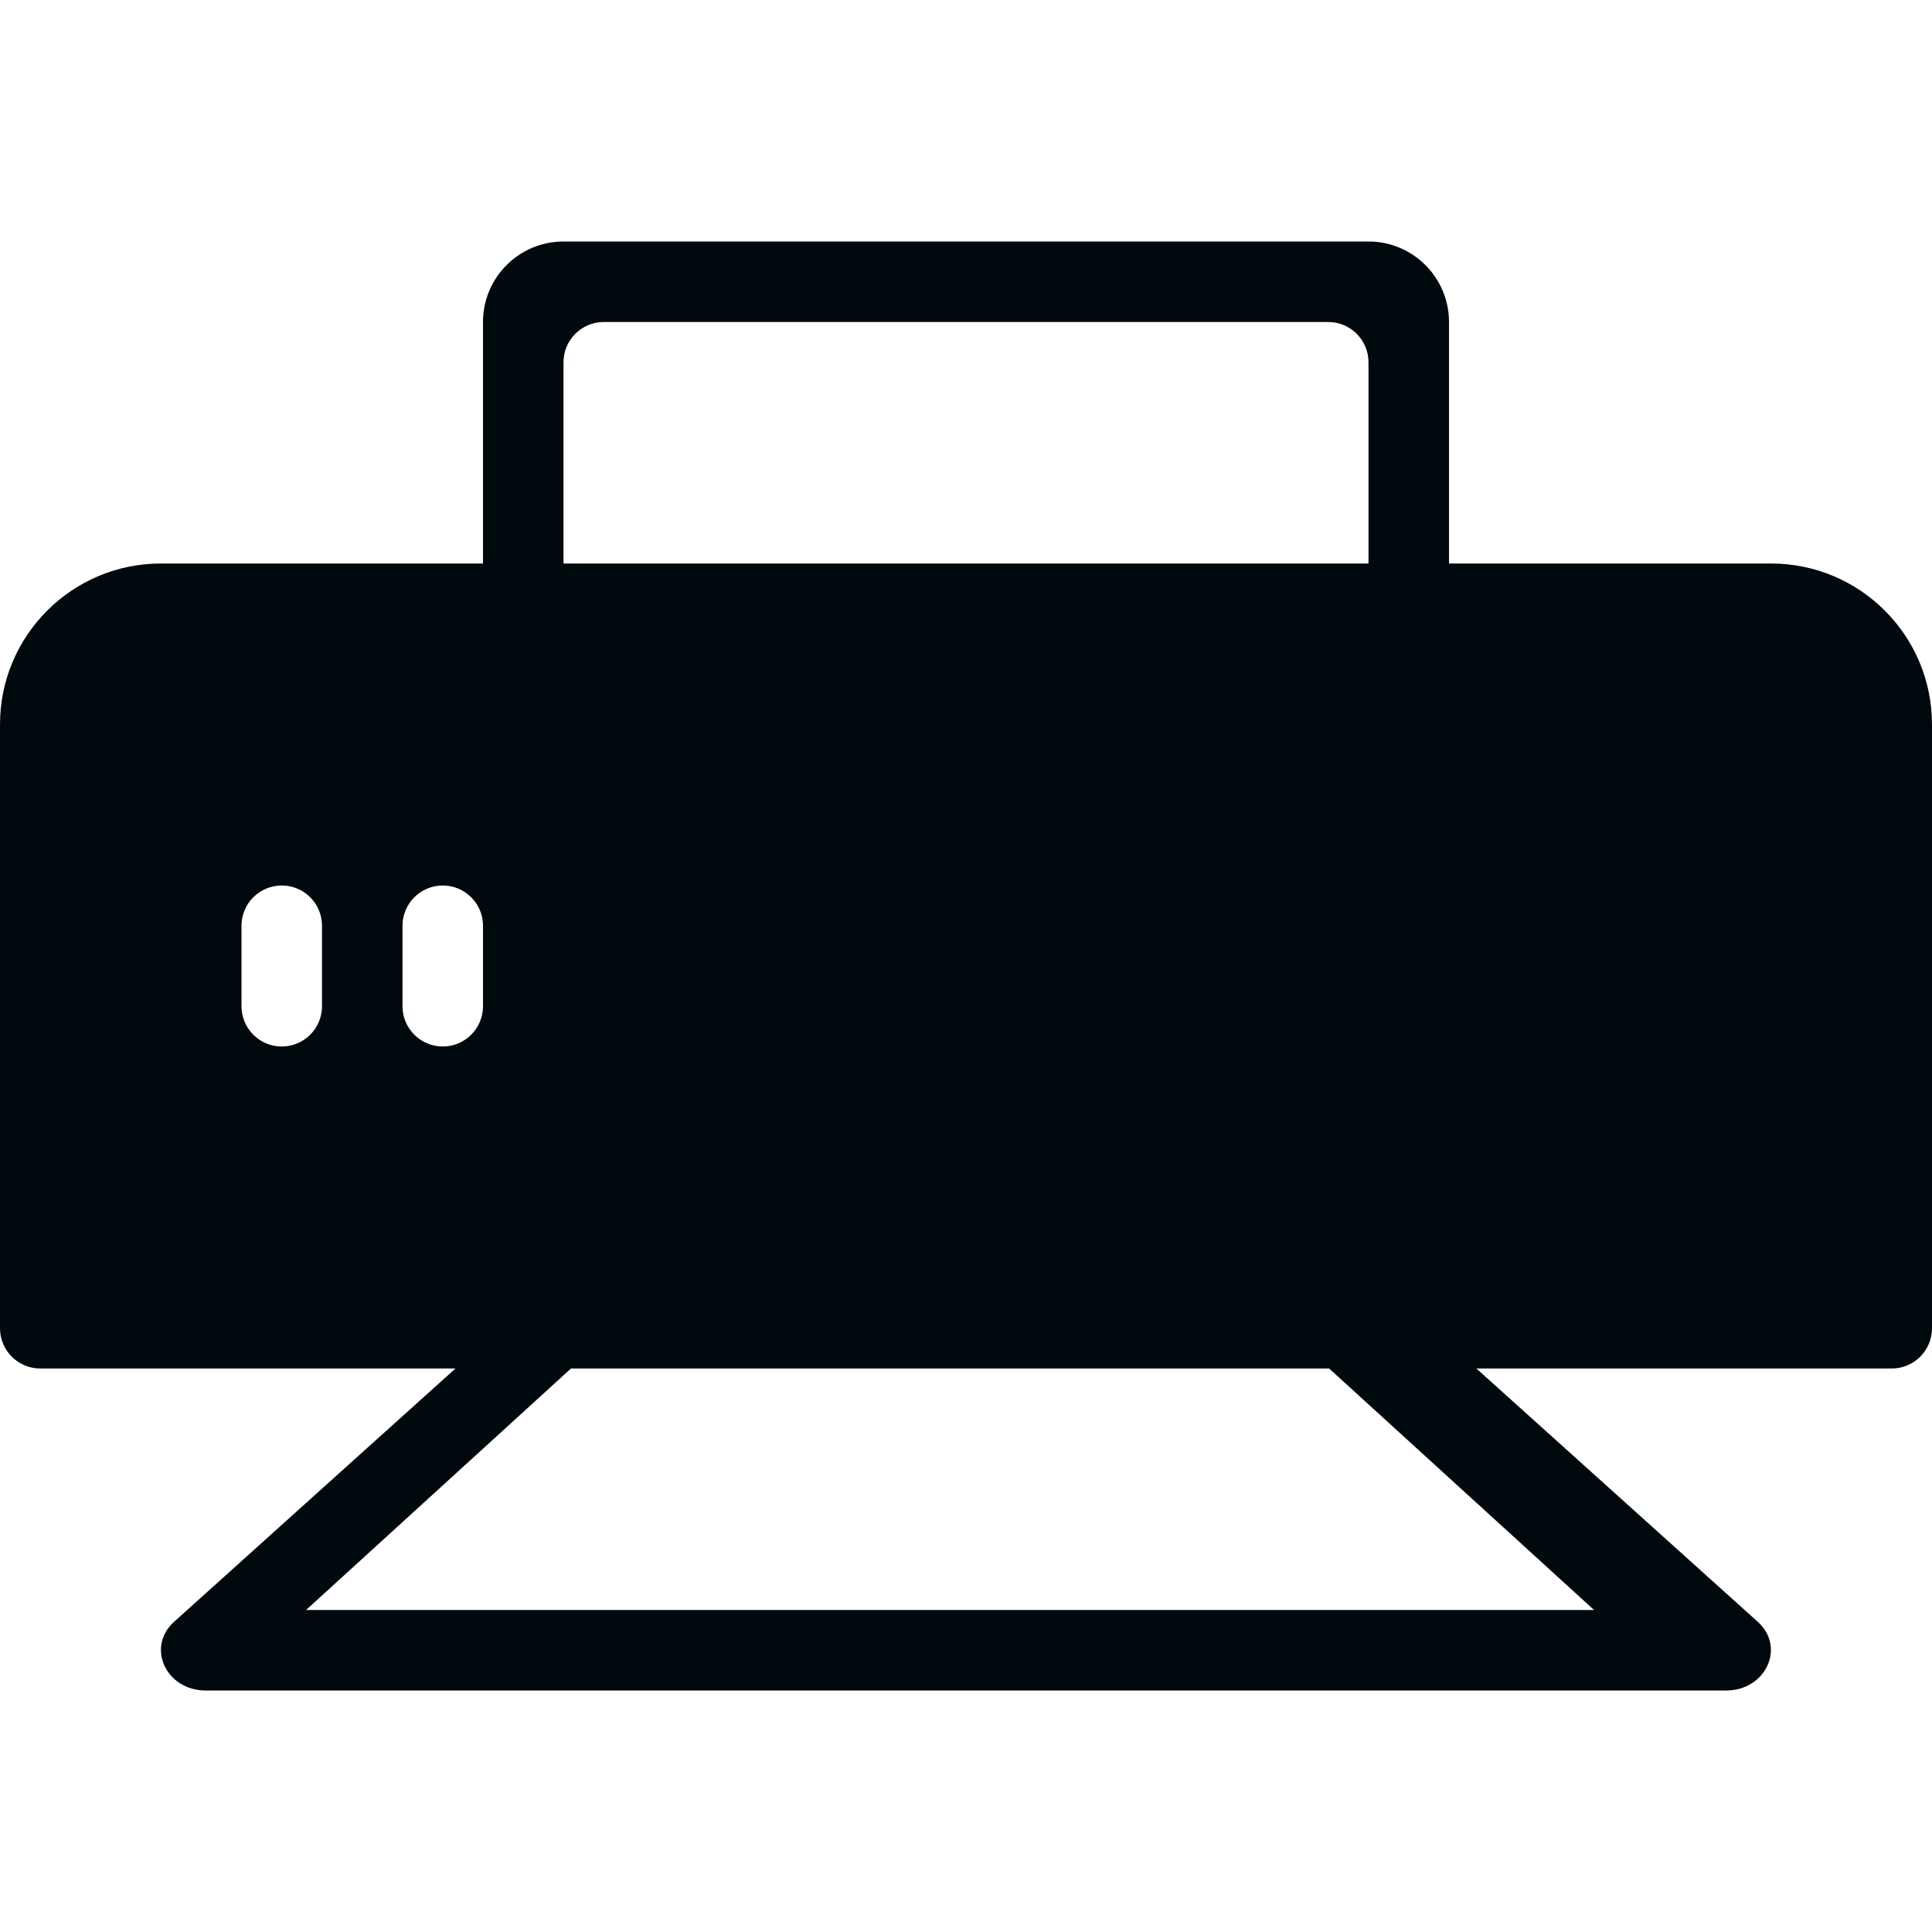 <?xml version="1.0" encoding="UTF-8"?>
<svg width="24px" height="24px" viewBox="0 0 24 24" version="1.1" xmlns="http://www.w3.org/2000/svg" xmlns:xlink="http://www.w3.org/1999/xlink">
    <!-- Generator: Sketch 60.1 (88133) - https://sketch.com -->
    <title>Networking/Endpoints/printer/printer-filled_24</title>
    <desc>Created with Sketch.</desc>
    <g id="Networking/Endpoints/printer/printer-filled_24" stroke="none" stroke-width="1" fill="none" fill-rule="evenodd">
        <path d="M17,3 C17.552,3 18,3.448 18,4 L18,7 L22,7 C23.105,7 24,7.895 24,9 L24,16.5 C24,16.776 23.776,17 23.5,17 L18.34,17 L21.835,20.146 C22.185,20.461 21.937,21 21.442,21 L2.556,21 C2.061,21 1.813,20.461 2.163,20.146 L5.658,17 L0.5,17 C0.224,17 0,16.776 0,16.5 L0,9 C0,7.895 0.895,7 2,7 L6,7 L6,4 C6,3.448 6.448,3 7,3 L17,3 Z M3.5,11 C3.224,11 3,11.224 3,11.5 L3,11.5 L3,12.5 C3,12.776 3.224,13 3.5,13 C3.776,13 4,12.776 4,12.5 L4,12.5 L4,11.5 C4,11.224 3.776,11 3.5,11 Z M5.5,11 C5.224,11 5,11.224 5,11.5 L5,11.5 L5,12.5 C5,12.776 5.224,13 5.5,13 C5.776,13 6,12.776 6,12.5 L6,12.5 L6,11.5 C6,11.224 5.776,11 5.5,11 Z M19.802,20 L16.511,17 L7.093,17 L3.802,20 L19.802,20 Z M17,7 L17,4.5 C17,4.224 16.776,4 16.5,4 L7.5,4 C7.224,4 7,4.224 7,4.5 L7,7 L17,7 Z" id="printer-filled_24" fill="#00090D"></path>
    </g>
</svg>